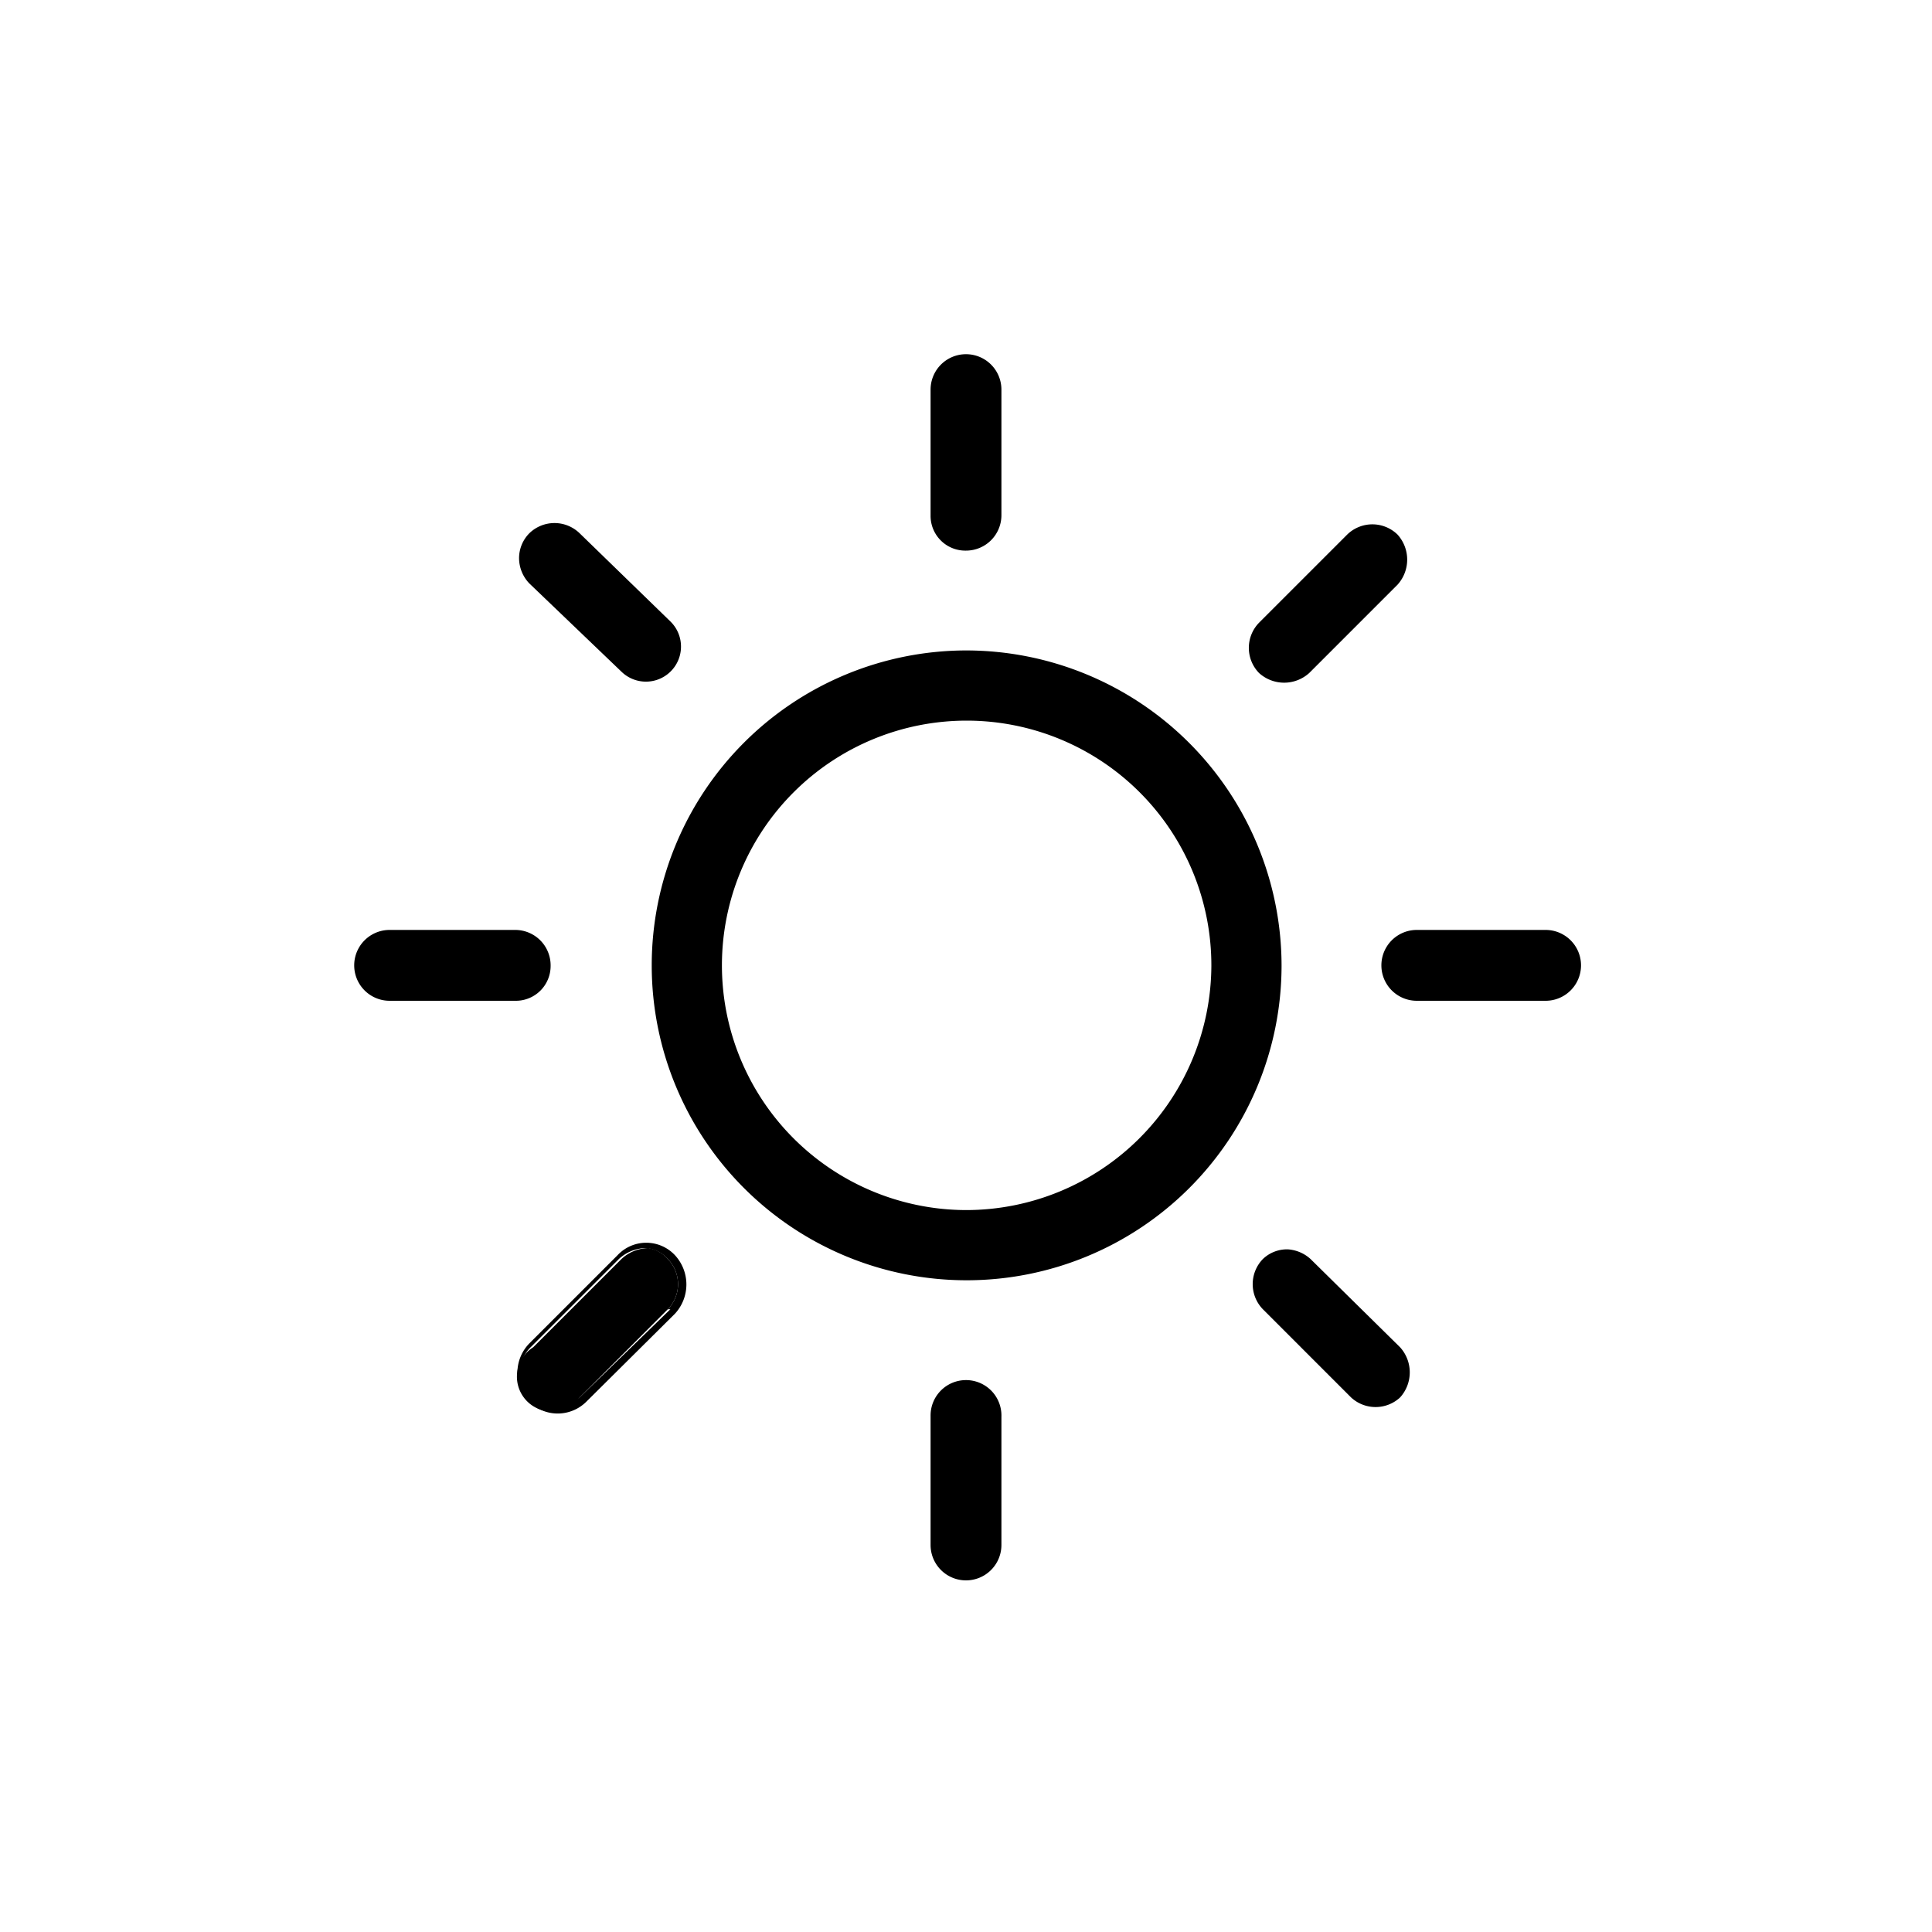 <svg id="Calque_3" data-name="Calque 3" xmlns="http://www.w3.org/2000/svg" viewBox="0 0 30 30"><path class="svg-primary" d="M15,10.1A4.89,4.89,0,1,0,19.9,15,4.9,4.9,0,0,0,15,10.1Zm0,8.69A3.8,3.8,0,1,1,18.81,15,3.81,3.81,0,0,1,15,18.79Z"/><path class="svg-primary" d="M15,8.55A.55.55,0,0,0,15.55,8V6.05a.55.55,0,0,0-1.1,0V8A.54.54,0,0,0,15,8.55Z"/><path class="svg-primary" d="M9.65,10.43a.54.54,0,0,0,.76-.78L9,8.28a.56.56,0,0,0-.78,0,.55.55,0,0,0-.16.39.57.57,0,0,0,.16.39Z"/><path class="svg-primary" d="M8,14.44H6.05a.55.55,0,0,0,0,1.1H8A.54.54,0,0,0,8.55,15,.55.55,0,0,0,8,14.44Z"/><path class="svg-primary" d="M10.07,19.38a.63.63,0,0,0-.42.17L8.28,20.92A.54.54,0,1,0,9,21.7l1.37-1.37a.56.56,0,0,0,0-.78A.51.51,0,0,0,10.07,19.38Z"/><path class="svg-secondary" d="M9.59,19.49,8.22,20.86a.65.65,0,0,0,0,.91.63.63,0,0,0,.88,0l1.38-1.37a.67.67,0,0,0,0-.91A.61.61,0,0,0,9.59,19.49Zm.82.84L9,21.7a.54.54,0,0,1-.76-.78l1.37-1.37a.63.63,0,0,1,.42-.17.51.51,0,0,1,.34.17.56.56,0,0,1,0,.78Z"/><path class="svg-primary" d="M15,21.43a.55.55,0,0,0-.55.56v2a.55.55,0,1,0,1.1,0V22A.55.55,0,0,0,15,21.43Z"/><path class="svg-primary" d="M20.35,19.55A.58.58,0,0,0,20,19.4a.54.54,0,0,0-.39.15.56.56,0,0,0,0,.78l1.37,1.37a.56.56,0,0,0,.76,0,.58.58,0,0,0,0-.78Z"/><path class="svg-primary" d="M24,14.44H22a.55.55,0,1,0,0,1.1h2a.55.55,0,0,0,0-1.1Z"/><path class="svg-primary" d="M20.33,10.45,21.7,9.08a.58.58,0,0,0,0-.78.56.56,0,0,0-.78,0L19.55,9.67a.56.56,0,0,0,0,.78A.58.58,0,0,0,20.33,10.45Z"/></svg>
